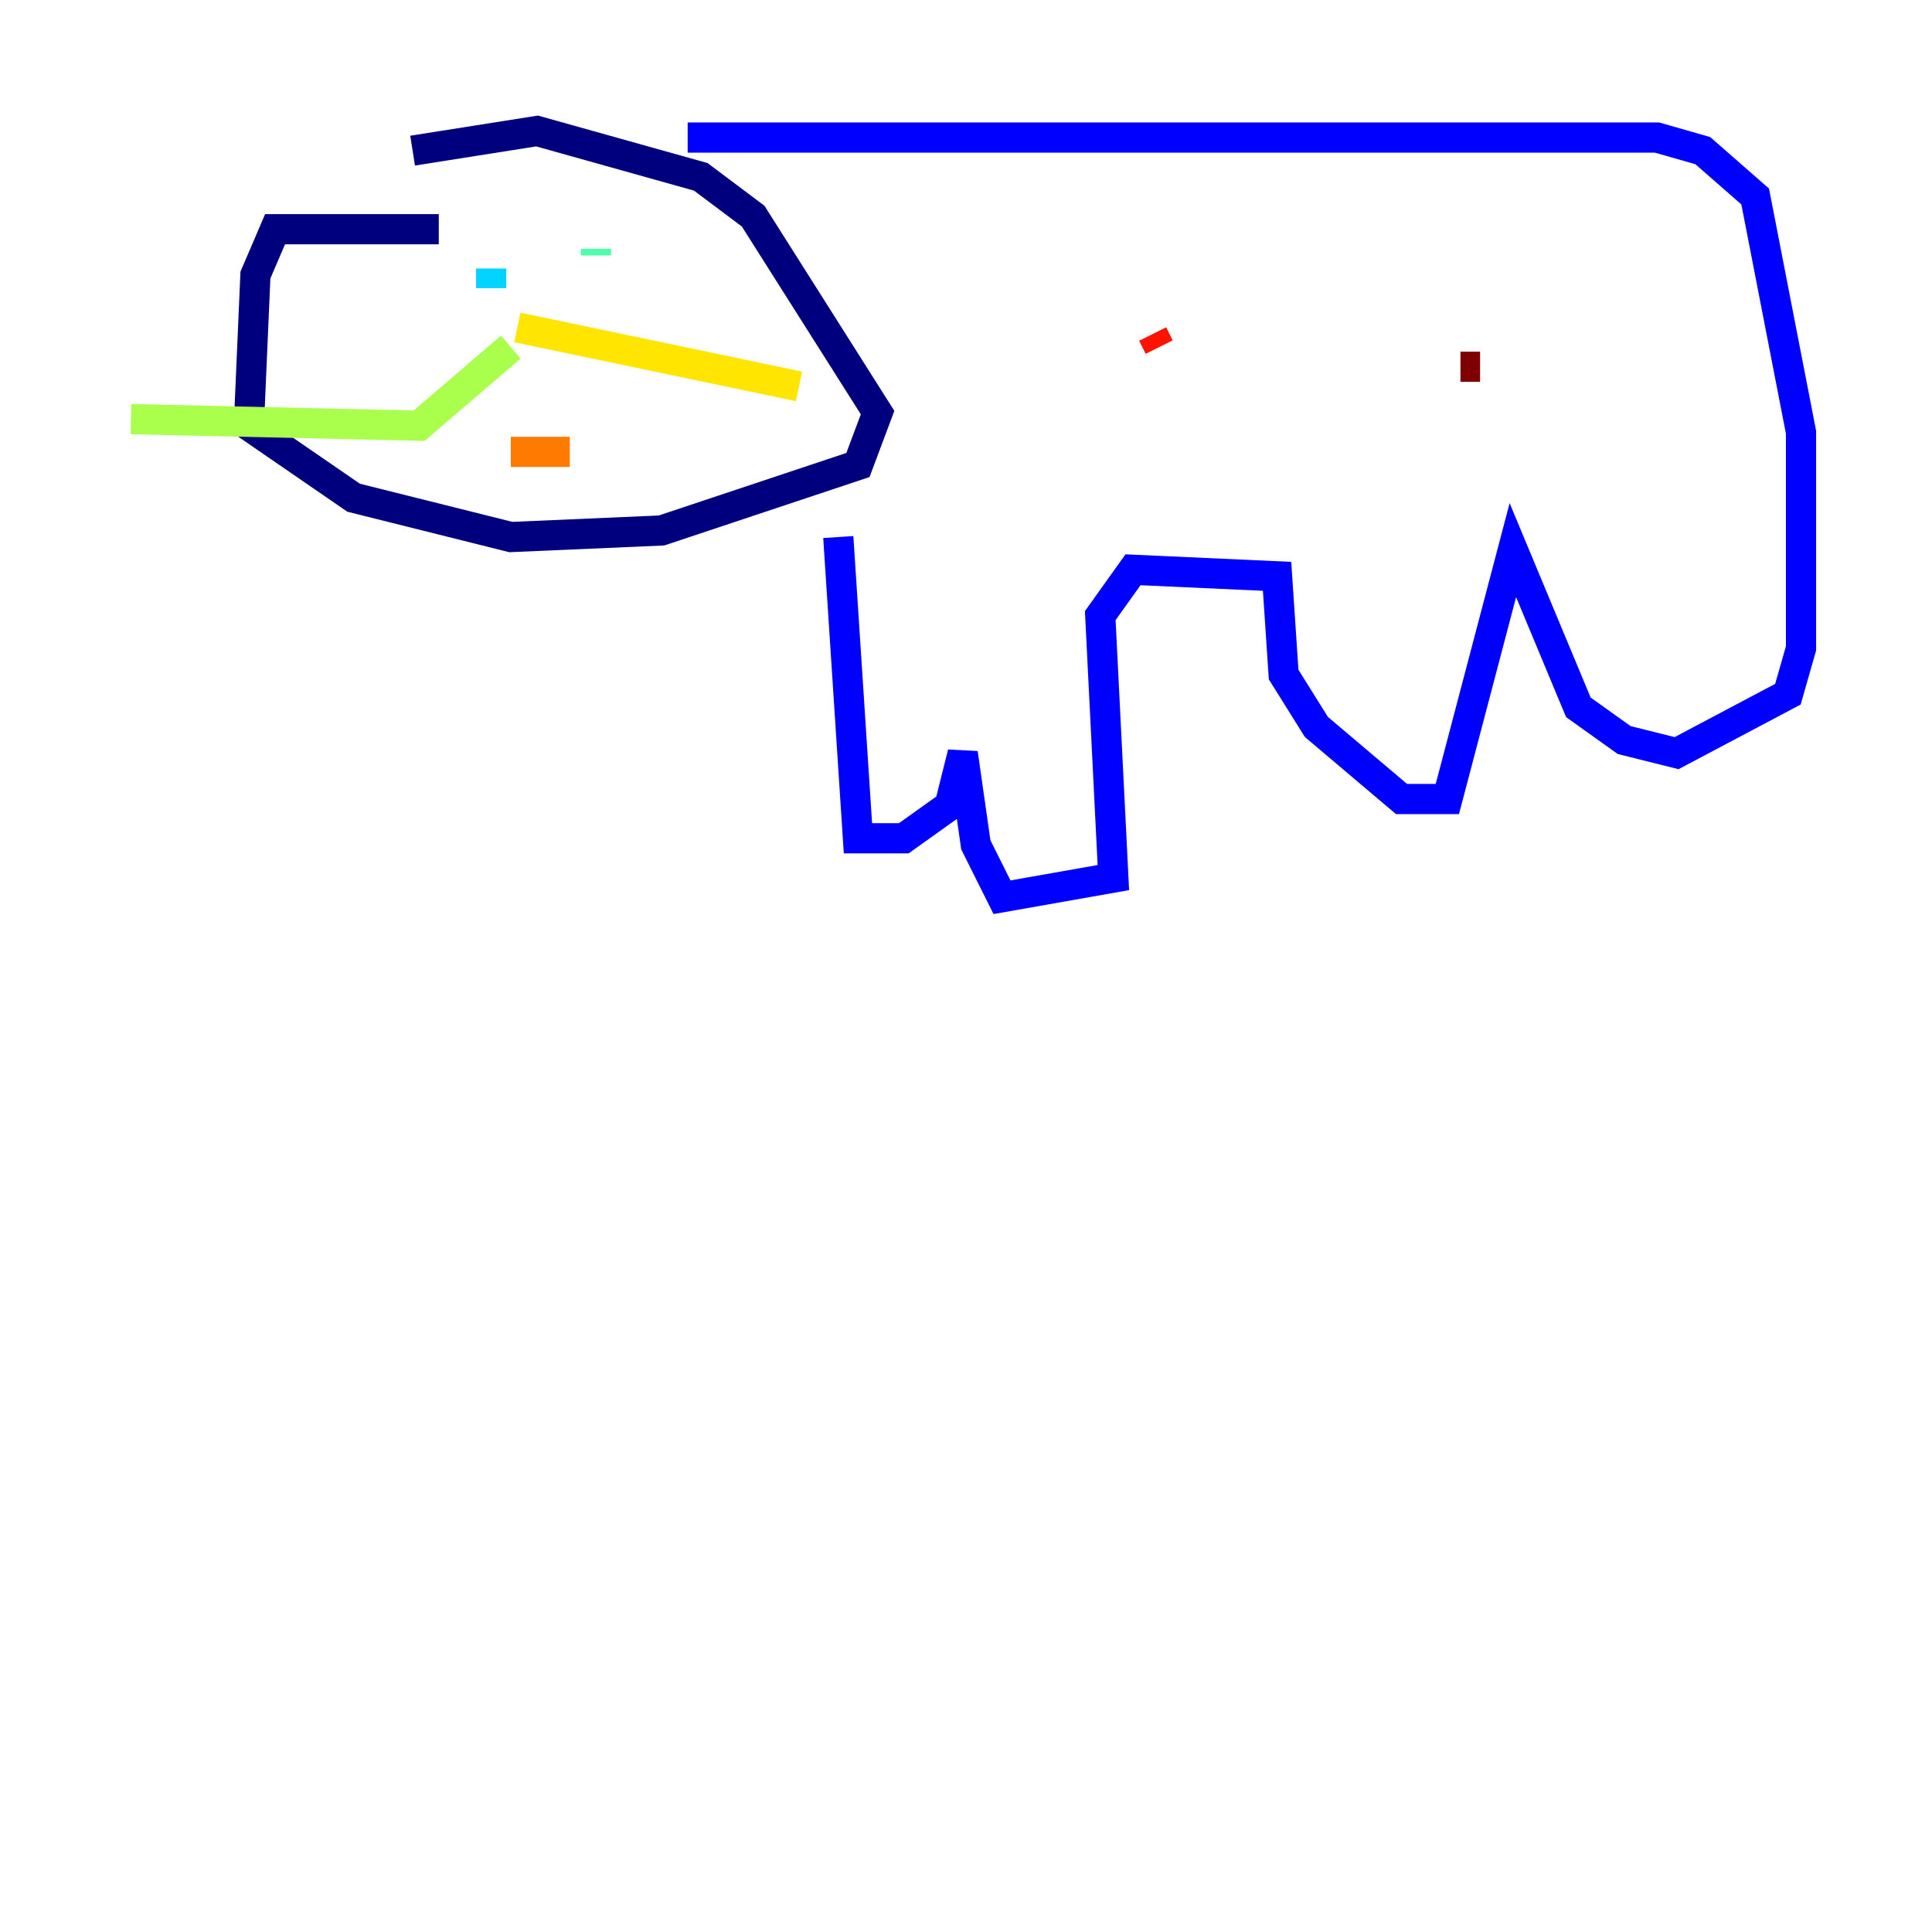 <?xml version="1.0" encoding="utf-8" ?>
<svg baseProfile="tiny" height="128" version="1.2" viewBox="0,0,128,128" width="128" xmlns="http://www.w3.org/2000/svg" xmlns:ev="http://www.w3.org/2001/xml-events" xmlns:xlink="http://www.w3.org/1999/xlink"><defs /><polyline fill="none" points="29.071,15.186 18.224,15.186 16.922,18.224 16.488,28.203 23.43,32.976 33.844,35.58 43.824,35.146 56.841,30.807 58.142,27.336 49.898,14.319 46.427,11.715 35.58,8.678 27.336,9.98" stroke="#00007f" stroke-width="2" /><polyline fill="none" points="45.559,9.112 109.776,9.112 112.814,9.98 116.285,13.017 119.322,28.637 119.322,42.956 118.454,45.993 111.078,49.898 107.607,49.031 104.57,46.861 100.231,36.447 95.891,52.936 92.854,52.936 87.214,48.163 85.044,44.691 84.61,38.183 75.064,37.749 72.895,40.786 73.763,58.142 66.386,59.444 64.651,55.973 63.783,49.898 62.915,53.37 59.878,55.539 56.841,55.539 55.539,35.58" stroke="#0000fe" stroke-width="2" /><polyline fill="none" points="31.675,16.922 31.675,16.922" stroke="#0060ff" stroke-width="2" /><polyline fill="none" points="32.542,17.79 32.542,19.091" stroke="#00d4ff" stroke-width="2" /><polyline fill="none" points="39.485,16.922 39.485,16.488" stroke="#4cffaa" stroke-width="2" /><polyline fill="none" points="33.844,22.997 27.77,28.203 8.678,27.77" stroke="#aaff4c" stroke-width="2" /><polyline fill="none" points="34.278,21.695 52.936,25.6" stroke="#ffe500" stroke-width="2" /><polyline fill="none" points="33.844,29.939 37.749,29.939" stroke="#ff7a00" stroke-width="2" /><polyline fill="none" points="76.8,22.997 76.366,22.129" stroke="#fe1200" stroke-width="2" /><polyline fill="none" points="96.759,24.298 98.061,24.298" stroke="#7f0000" stroke-width="2" /></svg>